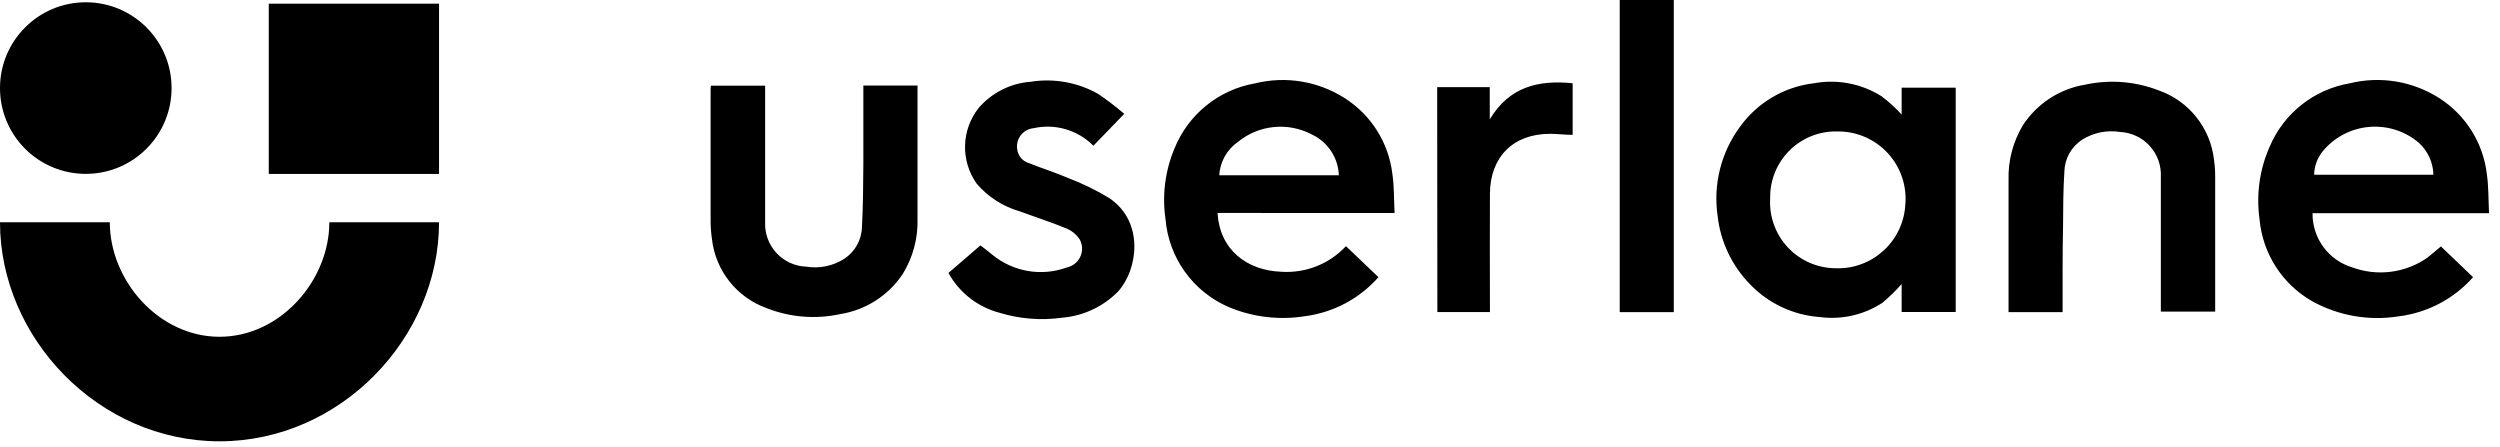 <?xml version="1.0" encoding="UTF-8"?>
<svg width="179px" height="32px" viewBox="0 0 179 32" version="1.1" xmlns="http://www.w3.org/2000/svg" xmlns:xlink="http://www.w3.org/1999/xlink">
    <title>userlane-logo</title>
    <g id="Page-1" stroke="none" stroke-width="1" fill="none" fill-rule="evenodd">
        <g id="Desktop-HD-Copy-2" transform="translate(-1088, -2797)" fill="#000000">
            <g id="userlane-logo" transform="translate(1088, 2797)">
                <path d="M7.862,15.912 C7.862,20.078 11.357,24.113 15.718,24.113 C20.078,24.113 23.58,20.078 23.58,15.912 L23.58,15.912 L31.435,15.912 C31.435,24.182 24.395,31.598 15.718,31.598 C7.04,31.598 2.84217094e-13,24.182 2.84217094e-13,15.912 L2.84217094e-13,15.912 Z M78.613,6.714 C79.267,7.157 79.896,7.637 80.496,8.151 L78.287,10.435 C77.167,9.306 75.546,8.832 73.995,9.18 C73.613,9.218 73.266,9.423 73.047,9.739 C72.829,10.055 72.76,10.452 72.86,10.824 C72.951,11.22 73.244,11.54 73.631,11.664 C74.573,12.041 75.545,12.342 76.474,12.744 C77.501,13.133 78.49,13.616 79.429,14.187 C81.939,15.875 81.487,19.288 80.056,20.869 C78.983,21.963 77.55,22.631 76.022,22.751 C74.527,22.957 73.004,22.835 71.561,22.394 C70.005,21.983 68.686,20.954 67.909,19.545 L70.199,17.569 C70.513,17.813 70.827,18.045 71.084,18.265 C72.574,19.47 74.586,19.806 76.386,19.15 C76.816,19.059 77.176,18.769 77.356,18.368 C77.536,17.967 77.514,17.505 77.296,17.123 C77.076,16.794 76.767,16.535 76.405,16.376 C75.282,15.918 74.121,15.536 72.979,15.122 C71.796,14.774 70.74,14.092 69.936,13.158 C68.77,11.522 68.823,9.313 70.067,7.736 C71.009,6.641 72.348,5.964 73.788,5.854 C75.448,5.59 77.147,5.892 78.613,6.714 Z M174.645,7.021 C176.541,8.23 177.795,10.227 178.058,12.461 C178.19,13.358 178.165,14.281 178.215,15.266 L165.578,15.266 C165.555,17.047 166.715,18.629 168.42,19.144 C170.221,19.808 172.232,19.547 173.804,18.447 C174.118,18.196 174.431,17.933 174.77,17.644 L177.073,19.846 C175.697,21.4 173.8,22.398 171.74,22.651 C169.612,22.991 167.432,22.609 165.547,21.565 C163.404,20.341 161.998,18.145 161.782,15.686 C161.536,13.923 161.788,12.125 162.51,10.497 C163.522,8.111 165.678,6.404 168.232,5.967 C170.424,5.426 172.742,5.807 174.645,7.021 Z M96.282,7.027 C98.181,8.235 99.435,10.233 99.696,12.467 C99.827,13.365 99.802,14.287 99.853,15.253 L87.178,15.247 C87.335,17.933 89.324,19.363 91.727,19.457 C93.472,19.578 95.178,18.905 96.37,17.625 C97.161,18.372 97.92,19.106 98.698,19.846 C97.344,21.379 95.481,22.371 93.453,22.638 C91.624,22.933 89.75,22.716 88.038,22.011 C85.449,20.923 83.681,18.485 83.451,15.686 C83.202,13.987 83.419,12.252 84.078,10.667 C85.061,8.2 87.254,6.42 89.87,5.967 C92.062,5.428 94.38,5.811 96.282,7.027 Z M134.714,6.889 C135.235,7.281 135.718,7.72 136.157,8.201 L136.157,6.275 L140.028,6.275 L140.028,22.337 L136.157,22.337 L136.157,20.336 C135.734,20.818 135.274,21.266 134.783,21.678 C133.46,22.545 131.87,22.908 130.303,22.701 C128.415,22.567 126.643,21.74 125.327,20.38 C124.012,19.047 123.185,17.309 122.98,15.448 C122.656,13.205 123.226,10.924 124.568,9.098 C125.817,7.349 127.748,6.21 129.882,5.961 C131.552,5.655 133.276,5.986 134.714,6.889 Z M65.694,6.124 L65.694,15.642 C65.738,17.036 65.374,18.412 64.646,19.602 C63.624,21.149 61.998,22.197 60.166,22.488 C58.397,22.874 56.553,22.723 54.871,22.055 C52.735,21.281 51.225,19.362 50.974,17.104 C50.911,16.668 50.88,16.228 50.88,15.787 L50.88,6.337 C50.885,6.27 50.893,6.203 50.905,6.136 L54.783,6.136 L54.783,15.887 C54.744,16.704 55.033,17.502 55.585,18.104 C56.138,18.706 56.909,19.062 57.725,19.093 C58.677,19.248 59.651,19.045 60.461,18.522 C61.229,18.016 61.698,17.164 61.716,16.245 C61.798,14.751 61.804,13.258 61.816,11.771 L61.816,6.124 L65.694,6.124 Z M119.843,0 L119.843,22.35 L115.972,22.35 L115.972,0 L119.843,0 Z M154.554,6.469 C156.726,7.227 158.27,9.165 158.525,11.451 C158.583,11.867 158.61,12.286 158.607,12.706 L158.607,22.312 L154.717,22.312 L154.717,12.668 C154.758,11.854 154.473,11.057 153.926,10.454 C153.378,9.85 152.613,9.488 151.799,9.449 C150.861,9.298 149.901,9.492 149.095,9.995 C148.311,10.5 147.829,11.36 147.809,12.292 C147.727,13.578 147.721,14.864 147.715,16.151 C147.671,18.196 147.683,20.254 147.683,22.35 L143.812,22.35 L143.812,12.894 C143.772,11.516 144.127,10.156 144.835,8.973 C145.855,7.409 147.489,6.349 149.333,6.055 C151.077,5.682 152.891,5.826 154.554,6.469 Z M112.602,5.961 L112.602,9.656 C112.056,9.656 111.517,9.581 110.977,9.581 C108.355,9.581 106.698,11.231 106.679,13.86 C106.66,16.489 106.679,19.187 106.679,21.848 L106.679,22.344 L102.915,22.344 L102.902,6.237 L106.667,6.237 L106.667,8.546 C108.072,6.199 110.168,5.716 112.602,5.961 Z M131.564,9.412 C130.283,9.377 129.044,9.868 128.134,10.77 C127.224,11.671 126.722,12.906 126.745,14.187 C126.662,15.479 127.114,16.748 127.994,17.697 C128.875,18.646 130.106,19.192 131.401,19.206 C134.034,19.317 136.269,17.294 136.42,14.664 C136.543,13.306 136.085,11.96 135.159,10.959 C134.233,9.958 132.927,9.396 131.564,9.412 Z M88.64,10.158 C87.849,10.707 87.354,11.588 87.297,12.549 L95.862,12.549 C95.814,11.283 95.06,10.151 93.911,9.619 C92.204,8.728 90.131,8.941 88.64,10.158 Z M166.4,10.723 C165.957,11.215 165.706,11.85 165.691,12.511 L174.231,12.511 C174.213,11.647 173.843,10.827 173.208,10.24 C171.19,8.507 168.153,8.723 166.4,10.723 Z M31.435,0.264 L31.435,12.455 L19.244,12.455 L19.244,0.264 L31.435,0.264 Z M6.139,0.163 C9.529,0.161 12.281,2.907 12.285,6.298 C12.29,9.688 9.546,12.442 6.155,12.449 C4.523,12.454 2.957,11.808 1.802,10.656 C0.647,9.503 -0.002,7.938 -3.24213369e-06,6.306 C-3.24213369e-06,2.915 2.748,0.165 6.139,0.163 Z" id="Combined-Shape"></path>
            </g>
        </g>
    </g>
</svg>